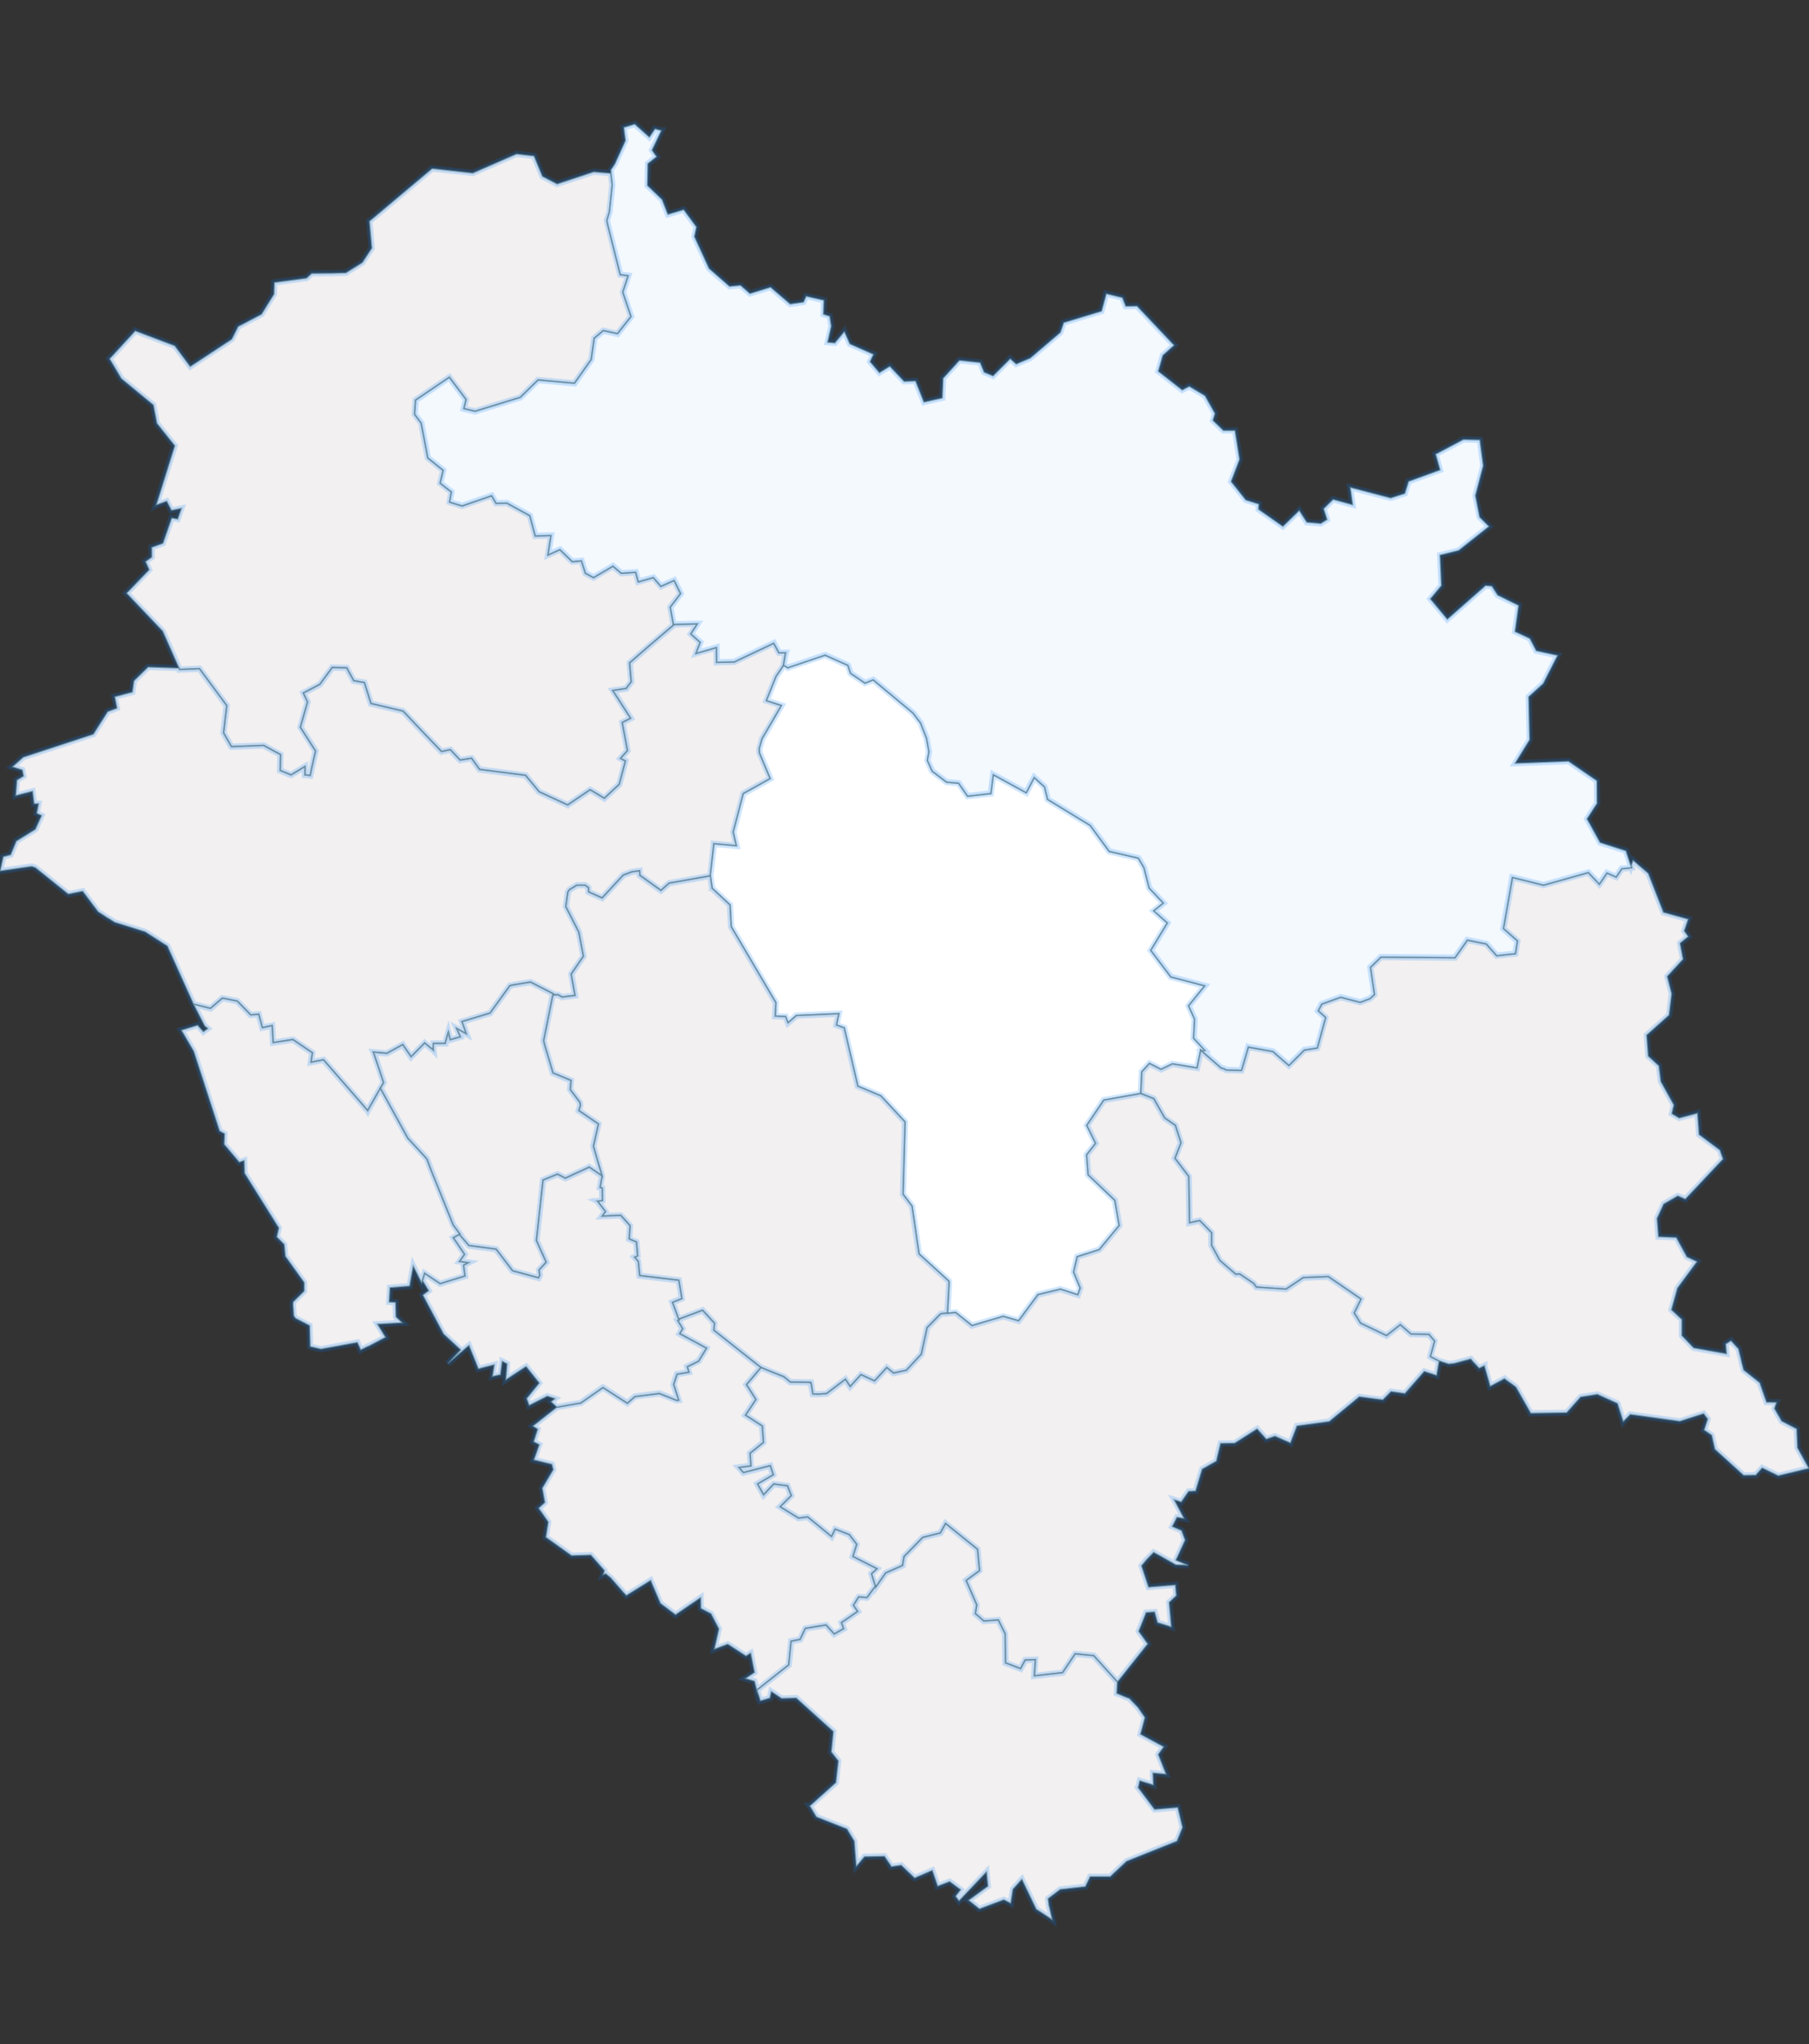 <svg id="HP_State" width="100%" viewBox="0 0 432 488" preserveAspectRatio="xMidYMid meet" pointer-events="auto" class="">
    <rect x="0" y="0" width="432" height="488" fill="#333333" stroke="none"/>
    <g class="regions">
        <path d="M145.895,41.245L146.229,44.139L145.561,50.562L144.94,52.62L145.178,53.747L148.14,65.552L150.051,65.797L148.761,69.762L150.72,75.586L147.471,79.695L144.08,78.961L141.93,80.771L141.213,85.856L137.2,91.526L128.506,90.744L124.254,94.897L113.458,98.219L110.735,97.584L111.26,95.386L107.295,90.109L99.27,95.532L99.031,98.903L100.607,101.003L102.184,109.301L102.232,109.35L105.862,112.278L105.146,115.351L107.821,117.449L107.391,119.838L107.486,119.887L110.353,120.765L117.423,118.327L118.474,120.131L121.054,120.082L126.547,123.105L127.837,127.931L131.611,127.833L130.895,132.462L133.713,131.196L136.675,134.07L138.872,133.875L139.828,136.846L141.739,137.869L146.373,135.141L148.379,136.846L151.819,136.603L152.44,138.891L156.023,137.869L157.838,139.963L160.991,138.551L162.567,141.715L160.083,144.977L160.848,149.065L160.848,149.065L160.895,149.211L155.019,154.222L150.385,158.258L150.385,158.355L150.768,162.779L149.717,164.14L149.573,164.383L146.373,164.869L150.624,171.477L148.618,172.498L149.86,179.199L148.236,181.044L149.382,181.675L147.901,187.256L147.901,187.256L144.318,190.603L140.927,188.566L135.624,192.156L135.576,192.204L128.745,189.051L125.496,185.121L114.509,183.713L112.598,181.044L109.875,181.481L107.534,179.005L105.432,179.442L105.432,179.442L101.419,175.266L96.786,170.36L96.212,169.777L88.569,167.979L86.992,162.974L84.46,162.536L82.788,159.474L79.349,159.376L76.387,163.411L72.47,165.453L73.473,167.591L71.753,173.615L75.384,179.296L74.476,183.325L74.19,184.781L74.094,185.169L73.664,185.121L73.425,185.072L72.804,185.024L72.804,183.034L69.508,185.024L66.88,183.956L66.976,180.17L62.963,177.985L55.272,178.277L55.224,178.228L53.361,174.975L54.125,168.465L47.628,159.668L42.851,159.863L42.756,159.571L42.708,159.474L38.838,150.719L31.529,143.03L30.574,142.008L30.526,141.959L30.192,141.618L30.908,140.888L35.59,136.018L34.73,134.07L36.211,132.998L36.211,130.66L38.886,129.685L40.988,123.641L42.421,123.885L43.281,121.399L40.94,121.886L39.794,119.692L37.358,120.57L37.262,120.619L41.705,106.422L37.453,101.1L36.593,96.705L28.95,90.402L26.131,85.66L26.131,85.612L26.227,85.563L32.294,78.961L41.753,82.531L45.431,87.469L55.32,80.966L56.848,77.934L62.438,74.999L65.4,70.203L65.495,67.413L73.186,66.385L74.428,65.259L79.301,65.21L82.597,65.112L86.515,62.663L88.76,59.235L88.187,52.816L103.187,40.215L112.885,41.294L123.347,36.731L127.551,37.222L129.557,42.079L133.044,43.893L141.787,41L145.799,41.343L145.847,41.245Z" stroke-width="0.4"  id="Chamba" stroke-opacity="0.5" fill="#f2f0f0" stroke="rgb(86,111,105)" pointer-events="all" style="cursor: pointer;"><title>Chamba</title></path>
        <path d="M160.848,149.065L166.485,148.919L166.58,148.919L165.004,151.352L167.249,153.346L166.246,155.972L171.118,154.562L171.166,158.112L175.322,158.015L184.781,153.541L186.023,155.827L187.647,155.827L187.6,155.972L187.122,158.841L187.17,158.841L185.354,161.515L183.061,167.251L186.644,168.417L184.351,172.4L182.01,176.383L181.342,178.762L181.389,179.733L183.969,185.897L177.52,189.488L175.131,198.654L175.896,201.95L170.497,201.465L170.497,201.611L169.638,209.121L159.797,210.865L157.838,212.609L152.774,208.976L152.726,207.91L150.959,208.152L148.857,208.927L143.793,214.401L140.545,212.948L140.497,211.931L139.732,211.349L137.774,211.349L136.006,212.415L135.624,212.996L135.146,216.434L138.251,222.533L139.35,228.291L136.436,232.548L137.344,237.673L134.239,238.06L133.283,237.528L132.089,237.528L132.137,237.286L126.691,234.482L122.582,235.159L121.77,235.352L117.041,241.878L110.353,243.908L111.404,246.855L109.111,245.599L109.971,247.531L107.486,248.256L107.057,246.517L106.34,249.029L106.34,249.125L103.521,249.125L103.474,250.284L103.521,250.767L103.474,250.719L101.419,249.029L98.171,252.313L96.165,249.415L92.391,251.492L89.19,251.202L89.238,251.299L90.05,253.713L91.626,258.444L91.149,259.313L90.862,259.796L89.954,261.388L87.948,264.911L87.804,265.2L87.709,265.056L77.247,253.037L77.247,253.037L74.237,253.617L74.572,251.347L69.938,248.207L65.208,248.932L64.97,244.874L62.629,245.357L61.769,242.168L59.906,242.313L59.858,242.313L56.657,239.026L53.552,238.398L53.074,238.35L50.543,240.525L50.256,240.766L46.195,239.751L39.937,225.872L34.635,222.485L27.373,220.21L26.083,219.387L25.797,219.242L23.408,217.693L19.73,212.802L16.29,213.48L8.456,207.183L7.643,206.893L7.07,206.941L0.764,207.862L0,207.959L0.382,206.166L0.764,204.518L1.481,204.325L2.532,204.034L3.87,200.787L8.408,197.975L9.889,194.726L8.742,194.193L9.172,191.913L8.121,191.913L7.739,188.954L3.726,189.973L4.013,186.237L5.589,185.266L5.303,183.859L2.914,183.082L2.914,183.082L5.542,180.753L22.262,175.266L25.701,169.874L27.899,169.048L27.373,166.327L31.577,165.21L31.959,162.536L35.303,159.279L35.351,159.23L42.708,159.474L42.756,159.571L42.851,159.863L47.628,159.668L54.125,168.465L53.361,174.975L55.224,178.228L55.272,178.277L62.963,177.985L66.976,180.17L66.88,183.956L69.508,185.024L72.804,183.034L72.804,185.024L73.425,185.072L73.664,185.121L74.094,185.169L74.19,184.781L74.476,183.325L75.384,179.296L71.753,173.615L73.473,167.591L72.47,165.453L76.387,163.411L79.349,159.376L82.788,159.474L84.46,162.536L86.992,162.974L88.569,167.979L96.212,169.777L96.786,170.36L101.419,175.266L105.432,179.442L105.432,179.442L107.534,179.005L109.875,181.481L112.598,181.044L114.509,183.713L125.496,185.121L128.745,189.051L135.576,192.204L135.624,192.156L140.927,188.566L144.318,190.603L147.901,187.256L147.901,187.256L149.382,181.675L148.236,181.044L149.86,179.199L148.618,172.498L150.624,171.477L146.373,164.869L149.573,164.383L149.717,164.14L150.768,162.779L150.385,158.355L150.385,158.258L155.019,154.222L160.895,149.211Z" stroke-width="0.4"  id="Kangra" stroke-opacity="0.5" fill="#f2f0f0" stroke="rgb(86,111,105)" pointer-events="all" style="cursor: pointer;"><title>Kangra</title></path>
        <path d="M187.17,158.841L188.173,159.425L188.794,159.182L197.011,156.41L197.058,156.41L202.504,158.841L203.126,160.738L206.565,163.071L208.524,162.293L218.03,170.214L219.846,172.595L221.279,176.286L221.852,179.49L221.47,181.529L222.616,184.102L226.056,186.722L228.922,186.965L231.072,190.07L236.614,189.439L237.187,184.927L245.069,189.245L246.98,185.606L249.464,187.887L250.181,190.846L260.356,197.054L264.894,203.258L271.821,204.858L271.965,205.051L273.207,207.183L274.449,212.028L277.841,215.611L275.547,217.451L278.796,220.355L274.831,226.888L279.608,233.225L287.729,235.352L283.86,240.138L285.293,243.328L285.054,247.869L287.777,250.816L287.06,250.961L286.726,250.671L286.678,251.057L285.914,254.727L285.866,254.969L279.99,254.003L277.267,255.306L274.497,253.906L272.681,255.886L272.442,261.051L271.774,261.195L263.605,262.643L259.544,268.674L261.646,272.966L259.496,275.714L259.878,280.486L266.232,286.557L267.283,292.577L262.506,298.354L257.251,300.038L256.391,303.695L257.967,307.495L257.394,309.131L253.238,307.784L247.888,309.083L243.254,315.333L239.575,314.276L232.123,316.487L228.206,313.362L226.247,313.554L226.247,313.506L226.629,306.437L226.581,305.86L219.463,299.364L217.791,287.954L215.642,285.112L216.119,267.854L210.339,261.63L204.845,259.313L201.597,245.405L199.734,244.729L200.307,242.023L190.179,242.458L188.173,244.198L187.6,242.7L185.116,242.603L185.259,239.365L174.606,221.227L174.319,216.047L170.067,212.076L170.067,212.028L170.02,212.028L170.02,211.882L169.638,209.121L170.497,201.611L170.497,201.465L175.896,201.95L175.131,198.654L177.52,189.488L183.969,185.897L181.389,179.733L181.342,178.762L182.01,176.383L184.351,172.4L186.644,168.417L183.061,167.251L185.354,161.515Z" stroke-width="0.4"  id="Kullu" stroke-opacity="0.5" fill="#ffffff00" stroke="rgb(86,111,105)" pointer-events="all" style="cursor: pointer;"><title>Kullu</title></path>
        <path d="M132.089,237.528L133.283,237.528L134.239,238.06L137.344,237.673L136.436,232.548L139.35,228.291L138.251,222.533L135.146,216.434L135.624,212.996L136.006,212.415L137.774,211.349L139.732,211.349L140.497,211.931L140.545,212.948L143.793,214.401L148.857,208.927L150.959,208.152L152.726,207.91L152.774,208.976L157.838,212.609L159.797,210.865L169.638,209.121L170.02,211.882L170.02,212.028L170.067,212.028L170.067,212.076L174.319,216.047L174.606,221.227L185.259,239.365L185.116,242.603L187.6,242.7L188.173,244.198L190.179,242.458L200.307,242.023L199.734,244.729L201.597,245.405L204.845,259.313L210.339,261.63L216.119,267.854L215.642,285.112L217.791,287.954L219.463,299.364L226.581,305.86L226.629,306.437L226.247,313.506L224.718,313.651L224.097,314.228L222.425,315.958L221.422,316.968L220.037,323.311L216.454,327.154L213.396,327.826L211.772,326.529L208.858,329.699L205.61,328.21L203.03,331.044L201.883,329.315L197.393,332.724L195.53,332.868L194.097,332.82L193.667,330.179L193.476,330.179L193.476,330.035L188.746,329.987L187.17,328.691L184.495,327.634L181.676,326.481L170.45,317.592L170.593,315.91L167.774,312.833L162.137,314.949L162.042,314.949L160.561,310.91L162.806,309.996L162.09,305.668L152.774,304.561L152.774,304.513L152.726,304.465L152.392,301.145L151.532,300.134L152.249,299.797L151.962,296.525L150.242,295.803L150.433,292.625L148.666,290.651L148.188,290.169L143.745,290.362L144.557,289.254L142.694,286.798L142.79,286.798L142.694,286.749L143.841,286.605L143.793,283.666L143.267,283.522L143.745,280.871L143.745,280.727L143.745,280.727L141.691,273.689L141.691,273.593L142.169,271.519L142.885,268.336L142.503,268.095L138.92,265.635L138.204,265.152L138.586,263.849L138.443,263.174L136.15,260.134L136.341,257.962L132.041,256.176L130.082,249.608L129.796,248.449L131.993,237.528Z" stroke-width="0.4"  id="Mandi" stroke-opacity="0.5" fill="#f2f0f0" stroke="rgb(86,111,105)" pointer-events="all" style="cursor: pointer;"><title>Mandi</title></path>
        <path d="M287.06,250.961L291.599,254.92L292.506,255.21L292.745,255.403L293.414,255.451L295.612,255.5L296.424,255.548L296.567,255.162L298.096,249.946L298.239,249.995L303.972,251.009L307.793,254.341L308.032,254.099L311.472,250.671L314.529,250.188L314.625,249.946L316.392,243.473L316.536,242.99L316.536,242.941L314.768,241.346L315.628,239.703L320.166,238.06L324.8,239.268L325.373,239.075L326.472,238.64L327.141,238.398L328.096,237.528L328.192,237.431L328.192,237.383L327.237,230.952L329.768,228.485L347.444,228.63L350.406,224.421L354.944,225.34L357.428,228.146L361.871,227.662L362.349,224.663L359.005,221.711L361.154,209.46L368.607,211.301L379.308,208.298L381.935,211.059L383.751,208.395L385.948,209.363L387.286,207.377L387.381,207.377L389.34,207.183L389.626,207.135L389.483,206.699L389.961,205.342L393.639,208.491L397.27,217.79L403.194,219.436L402.238,222.243L403.194,223.598L401.235,225.195L401.952,229.017L398.178,233.128L399.229,237.238L398.608,242.361L393.257,247.145L393.639,252.12L396.171,254.437L396.649,258.203L399.754,263.801L399.276,265.876L400.996,266.889L405.391,265.731L405.773,270.844L410.742,274.557L411.506,276.726L402.477,286.316L400.662,285.545L397.318,287.472L395.741,290.891L396.076,295.225L400.327,295.417L402.859,300.038L405.296,301.193L400.614,307.543L399.181,312.689L401.665,314.997L401.665,318.842L404.483,321.773L412.27,323.167L412.079,320.86L413.369,320.043L415.184,322.014L415.853,324.8L415.853,324.8L415.949,325.281L416.426,327.058L416.474,327.106L420.248,330.083L421.729,334.309L421.872,334.741L424.261,334.789L423.783,336.277L425.503,339.252L429.086,341.124L429.277,345.634L432,350.573L424.643,352.347L420.821,350.477L419.293,352.204L416.379,352.251L409.5,346.017L408.735,342.659L406.92,341.412L407.78,338.772L406.824,337.525L401.139,339.348L389.34,337.717L387.62,339.444L386.235,335.077L381.457,332.916L377.492,333.54L374.148,337.285L365.549,337.429L362.11,331.38L362.014,331.188L361.059,330.468L359.435,329.315L359.291,329.171L355.852,330.996L354.466,326.145L354.466,326.097L353.224,326.674L351.696,325.04L351.218,324.464L347.301,325.521L345.963,325.665L343.718,324.944L343.718,324.992L342.858,324.56L341.568,323.887L341.568,323.791L342.571,320.188L341.234,318.602L336.934,318.506L334.402,316.295L331.106,318.89L324.896,315.91L323.367,313.458L324.991,310.141L317.204,304.802L311.233,305.042L307.125,307.784L300.675,307.351L300.007,307.303L299.386,306.437L296.042,304.176L295.086,304.224L291.408,301.049L291.36,301.001L291.264,300.904L289.306,297.295L289.306,294.31L287.682,292.625L286.487,291.421L284.051,291.951L283.86,280.871L280.564,276.533L281.997,272.821L280.659,268.674L278.127,266.937L275.5,262.305L272.442,261.099L272.442,261.051L272.681,255.886L274.497,253.906L277.267,255.306L279.99,254.003L285.866,254.969L285.914,254.727L286.678,251.057L286.726,250.671Z" stroke-width="0.4"  id="Kinnaur" stroke-opacity="0.5" fill="#f2f0f0" stroke="rgb(86,111,105)" pointer-events="all" style="cursor: pointer;"><title>Kinnaur</title></path>
        <path d="M46.195,239.751L50.256,240.766L50.543,240.525L53.074,238.35L53.552,238.398L56.657,239.026L59.858,242.313L59.906,242.313L61.769,242.168L62.629,245.357L64.97,244.874L65.208,248.932L69.938,248.207L74.572,251.347L74.237,253.617L77.247,253.037L77.247,253.037L87.709,265.056L87.804,265.2L87.948,264.911L89.954,261.388L90.862,259.796L91.578,261.099L97.407,271.712L101.802,276.485L101.993,276.726L102.9,279.185L108.251,292.432L109.875,294.647L109.684,294.743L108.299,295.514L110.974,299.461L109.779,301.145L111.929,301.434L110.735,302.059L111.069,304.657L105.098,306.485L101.419,304.032L101.324,304.369L100.894,305.764L100.703,306.389L98.696,302.348L97.837,307.062L93.155,307.447L92.964,310.814L94.493,310.91L94.588,314.372L96.117,315.814L90.193,316.15L92.104,319.275L87.996,321.437L87.9,321.437L87.9,321.437L86.132,322.302L85.32,320.524L76.626,322.11L74.142,321.533L74.046,321.437L73.903,316.487L70.559,314.756L70.129,314.131L69.938,311.391L69.986,310.814L72.613,308.217L72.613,306.197L68.123,299.942L67.836,297.102L66.068,295.321L66.546,293.155L58.377,280.1L58.282,277.112L57.135,277.498L53.504,273.207L53.6,270.699L52.406,270.024L46.243,251.009L43.281,245.937L47.198,244.729L48.584,246.275L49.014,245.937L49.253,245.792L49.587,245.55L48.871,244.971Z" stroke-width="0.4"  id="Una" stroke-opacity="0.5" fill="#f2f0f0" stroke="rgb(86,111,105)" pointer-events="all" style="cursor: pointer;"><title>Una</title></path>
        <path d="M226.247,313.506L226.247,313.554L228.206,313.362L232.123,316.487L239.575,314.276L243.254,315.333L247.888,309.083L253.238,307.784L257.394,309.131L257.967,307.495L256.391,303.695L257.251,300.038L262.506,298.354L267.283,292.577L266.232,286.557L259.878,280.486L259.496,275.714L261.646,272.966L259.544,268.674L263.605,262.643L271.774,261.195L272.442,261.051L272.442,261.099L275.5,262.305L278.127,266.937L280.659,268.674L281.997,272.821L280.564,276.533L283.86,280.871L284.051,291.951L286.487,291.421L287.682,292.625L289.306,294.31L289.306,297.295L291.264,300.904L291.36,301.001L291.408,301.049L295.086,304.224L296.042,304.176L299.386,306.437L300.007,307.303L300.675,307.351L307.125,307.784L311.233,305.042L317.204,304.802L324.991,310.141L323.367,313.458L324.896,315.91L331.106,318.89L334.402,316.295L336.934,318.506L341.234,318.602L342.571,320.188L341.568,323.791L341.568,323.887L342.858,324.56L343.718,324.992L343.67,325.04L343.097,328.403L340.135,327.442L335.501,332.724L332.205,332.244L330.246,334.213L329.004,334.069L324.609,333.492L317.443,339.396L309.752,340.452L308.176,344.53L304.449,342.899L302.395,343.619L300.198,341.172L294.847,344.578L291.503,344.626L290.5,348.847L287.108,350.765L285.532,355.991L283.86,356.087L282.092,358.627L280.468,358.1L282.761,362.46L282.809,362.556L281.089,362.268L279.99,364.424L282.188,365.382L283.048,367.681L280.85,372.47L283.812,373.714L281.185,373.619L280.802,373.619L277.267,371.608L275.5,370.65L273.875,372.326L272.633,373.81L274.305,378.884L280.707,378.357L280.946,380.941L279.226,382.568L279.751,388.451L276.407,387.399L275.691,384.864L273.732,385.008L271.965,389.455L274.114,392.468L266.853,401.596L266.853,401.596L261.168,395.288L256.773,394.858L253.764,399.35L246.98,400.115L247.219,396.244L244.83,396.34L243.732,398.395L240.101,397.009L240.005,390.029L238.381,386.777L234.942,387.016L232.887,385.247L233.222,383.142L230.69,377.304L233.891,374.959L233.413,369.884L225.817,363.754L224.575,366.005L220.371,367.059L215.928,371.608L215.546,373.762L211.533,375.533L209.097,378.979L209.049,378.788L208.094,375.725L209.384,374.528L203.651,371.608L204.559,368.687L202.791,366.388L199.447,365.095L198.587,366.867L192.855,362.173L190.705,362.46L186.262,359.729L188.937,357.045L188.03,354.744L184.781,354.313L182.345,356.901L180.864,354.265L184.638,352.06L183.921,349.95L177.52,351.58L176.851,350.813L176.803,350.765L176.421,350.334L179.287,349.95L179.096,346.929L182.297,344.338L182.01,340.452L177.998,337.861L180.482,334.117L178.236,330.564L181.676,326.481L181.676,326.481L184.495,327.634L187.17,328.691L188.746,329.987L193.476,330.035L193.476,330.179L193.667,330.179L194.097,332.82L195.53,332.868L197.393,332.724L201.883,329.315L203.03,331.044L205.61,328.21L208.858,329.699L211.772,326.529L213.396,327.826L216.454,327.154L220.037,323.311L221.422,316.968L222.425,315.958L224.097,314.228L224.718,313.651Z" stroke-width="0.4"  id="Shimla" stroke-opacity="0.5" fill="#f2f0f0" stroke="rgb(86,111,105)" pointer-events="all" style="cursor: pointer;"><title>Shimla</title></path>
        <path d="M162.137,314.949L167.774,312.833L170.593,315.91L170.45,317.592L181.676,326.481L181.676,326.481L178.236,330.564L180.482,334.117L177.998,337.861L182.01,340.452L182.297,344.338L179.096,346.929L179.287,349.95L176.421,350.334L176.803,350.765L176.851,350.813L177.52,351.58L183.921,349.95L184.638,352.06L180.864,354.265L182.345,356.901L184.781,354.313L188.03,354.744L188.937,357.045L186.262,359.729L190.705,362.46L192.855,362.173L198.587,366.867L199.447,365.095L202.791,366.388L204.559,368.687L203.651,371.608L209.384,374.528L208.094,375.725L209.049,378.788L208.858,378.979L207.138,381.324L207.043,381.42L205.084,381.276L205.036,381.324L203.842,383.238L204.845,384.721L200.976,387.399L201.501,388.834L199.208,390.125L197.25,387.973L192.329,388.786L191.087,391.416L188.937,391.846L188.364,397.487L181.246,403.125L180.768,403.507L180.864,403.889L180.816,404.032L180.147,401.405L177.95,400.736L180.147,399.255L179.24,394.714L178.141,395.384L173.794,392.563L170.545,393.758L171.644,388.882L169.781,385.295L167.344,384.003L167.297,381.467L161.325,385.534L158.125,383.142L157.695,382.807L155.354,377.352L149.573,380.941L149.526,380.893L148.761,380.08L145.799,376.682L144.605,375.725L143.984,376.012L144.318,374.959L141.118,371.321L141.07,371.273L136.484,371.416L130.321,367.011L130.895,363.37L128.602,360.064L130.082,358.675L129.461,355.272L132.089,350.861L131.755,349.614L127.455,348.559L128.745,344.914L127.407,344.194L128.363,341.22L127.216,340.452L132.949,335.941L132.949,335.941L138.681,334.933L143.984,331.236L149.812,334.981L151.628,333.396L157.408,332.676L157.503,332.676L161.612,334.309L162.042,334.261L160.848,330.516L161.66,328.066L164.478,327.586L164.096,326.289L166.819,324.944L168.682,321.869L162.281,318.409L162.424,318.169L162.997,317.208L161.803,315.237L162.185,315.093Z" stroke-width="0.4" id="Solan" stroke-opacity="0.5" fill="#f2f0f0" stroke="rgb(86,111,105)" pointer-events="all" style="cursor: pointer;"><title>Solan</title></path>
        <path d="M209.049,378.788L209.097,378.979L211.533,375.533L215.546,373.762L215.928,371.608L220.371,367.059L224.575,366.005L225.817,363.754L233.413,369.884L233.891,374.959L230.69,377.304L233.222,383.142L232.887,385.247L234.942,387.016L238.381,386.777L240.005,390.029L240.101,397.009L243.732,398.395L244.83,396.34L247.219,396.244L246.98,400.115L253.764,399.35L256.773,394.858L261.168,395.288L266.853,401.596L266.71,404.271L267.235,404.462L268.573,405.036L269.719,405.465L271.821,407.662L273.254,409.764L273.446,410.05L272.395,414.013L277.936,417.02L276.646,418.881L278.509,423.604L275.356,423.318L275.452,426.18L272.203,425.178L271.869,426.705L271.821,426.752L275.739,431.95L281.28,431.473L282.427,436.288L282.044,437.241L281.089,439.576L269.051,444.388L265.133,448.055L260.356,448.055L259.21,450.436L253.238,451.103L253.095,451.198L252.33,451.769L250.324,453.293L250.324,453.388L250.467,454.435L250.515,455.006L250.563,455.006L251.279,458.147L251.327,458.385L249.846,457.386L247.792,456.053L247.458,455.863L244.018,448.722L241.916,451.055L241.391,454.435L239.719,453.578L233.891,455.768L231.263,453.673L235.897,450.293L235.563,446.96L229.018,453.864L228.158,452.721L229.352,451.15L226.773,449.246L223.906,450.341L222.616,446.579L218.412,448.389L215.212,445.34L212.871,445.674L212.823,445.674L212.775,445.531L211.199,443.197L206.47,443.292L204.606,445.483L204.463,445.626L204.176,442.197L203.985,439.576L202.218,436.669L195.578,434.048L194.909,433.762L193.523,431.426L193.332,431.139L193.38,431.139L199.59,425.56L200.164,420.408L198.492,418.261L198.969,413.392L193.046,408.044L190.132,405.418L186.644,405.513L184.208,403.889L183.873,405.418L181.58,406.086L181.294,405.227L180.864,403.889L180.768,403.507L181.246,403.125L188.364,397.487L188.937,391.846L191.087,391.416L192.329,388.786L197.25,387.973L199.208,390.125L201.501,388.834L200.976,387.399L204.845,384.721L203.842,383.238L205.036,381.324L205.084,381.276L207.043,381.42L207.138,381.324L208.858,378.979Z" stroke-width="0.4"  id="Sirmaur" stroke-opacity="0.5" fill="#f2f0f0" stroke="rgb(86,111,105)" pointer-events="all" style="cursor: pointer;"><title>Sirmaur</title></path>
        <path d="M90.862,259.796L91.149,259.313L91.626,258.444L90.05,253.713L89.238,251.299L89.19,251.202L92.391,251.492L96.165,249.415L98.171,252.313L101.419,249.029L103.474,250.719L103.521,250.767L103.474,250.284L103.521,249.125L106.34,249.125L106.34,249.029L107.057,246.517L107.486,248.256L109.971,247.531L109.111,245.599L111.404,246.855L110.353,243.908L117.041,241.878L121.77,235.352L122.582,235.159L126.691,234.482L132.137,237.286L132.089,237.528L131.993,237.528L129.796,248.449L130.082,249.608L132.041,256.176L136.341,257.962L136.15,260.134L138.443,263.174L138.586,263.849L138.204,265.152L138.92,265.635L142.503,268.095L142.885,268.336L142.169,271.519L141.691,273.593L141.691,273.689L143.745,280.727L142.264,279.715L140.688,278.654L140.64,278.703L135.003,281.305L133.14,280.341L129.7,281.739L128.124,296.139L130.465,301.337L128.745,303.214L128.936,304.417L128.602,305.09L122.391,303.406L118.474,298.257L117.519,298.113L116.42,297.969L111.977,297.391L109.684,294.743L109.875,294.647L108.251,292.432L102.9,279.185L101.993,276.726L101.802,276.485L97.407,271.712L91.578,261.099Z" stroke-width="0.4"  id="Hamirpur" stroke-opacity="0.5" fill="#f2f0f0" stroke="rgb(86,111,105)" pointer-events="all" style="cursor: pointer;"><title>Hamirpur</title></path>
        <path d="M143.745,280.727L143.745,280.727L143.745,280.871L143.267,283.522L143.793,283.666L143.841,286.605L142.694,286.749L142.79,286.798L142.694,286.798L144.557,289.254L143.745,290.362L148.188,290.169L148.666,290.651L150.433,292.625L150.242,295.803L151.962,296.525L152.249,299.797L151.532,300.134L152.392,301.145L152.726,304.465L152.774,304.513L152.774,304.561L162.09,305.668L162.806,309.996L160.561,310.91L162.042,314.949L162.137,314.949L162.185,315.093L161.803,315.237L162.997,317.208L162.424,318.169L162.281,318.409L168.682,321.869L166.819,324.944L164.096,326.289L164.478,327.586L161.66,328.066L160.848,330.516L162.042,334.261L161.612,334.309L157.503,332.676L157.408,332.676L151.628,333.396L149.812,334.981L143.984,331.236L138.681,334.933L132.949,335.941L131.563,334.645L132.471,333.925L130.704,333.348L126.356,335.557L125.735,333.877L128.745,330.179L125.64,326.289L125.449,326.385L120.767,329.459L121.054,325.617L119.955,325.04L119.525,328.21L117.566,328.643L117.996,325.857L114.222,326.818L111.977,321.245L106.913,325.569L109.971,322.254L105.91,318.506L100.942,309.179L102.327,308.121L100.894,305.764L101.324,304.369L101.419,304.032L105.098,306.485L111.069,304.657L110.735,302.059L111.929,301.434L109.779,301.145L110.974,299.461L108.299,295.514L109.684,294.743L111.977,297.391L116.42,297.969L117.519,298.113L118.474,298.257L122.391,303.406L128.602,305.09L128.936,304.417L128.745,303.214L130.465,301.337L128.124,296.139L129.7,281.739L133.14,280.341L135.003,281.305L140.64,278.703L140.688,278.654L142.264,279.715Z" stroke-width="0.4"  id="Bilaspur" stroke-opacity="0.5" fill="#f2f0f0" stroke="rgb(86,111,105)" pointer-events="all" style="cursor: pointer;"><title>Bilaspur</title></path>
        <path d="M389.483,206.699L389.626,207.135L389.34,207.183L387.381,207.377L387.286,207.377L385.948,209.363L383.751,208.395L381.935,211.059L379.308,208.298L368.607,211.301L361.154,209.46L359.005,221.711L362.349,224.663L361.871,227.662L357.428,228.146L354.944,225.34L350.406,224.421L347.444,228.63L329.768,228.485L327.237,230.952L328.192,237.383L328.192,237.431L328.096,237.528L327.141,238.398L326.472,238.64L325.373,239.075L324.8,239.268L320.166,238.06L315.628,239.703L314.768,241.346L316.536,242.941L316.536,242.99L316.392,243.473L314.625,249.946L314.529,250.188L311.472,250.671L308.032,254.099L307.793,254.341L303.972,251.009L298.239,249.995L298.096,249.946L296.567,255.162L296.424,255.548L295.612,255.5L293.414,255.451L292.745,255.403L292.506,255.21L291.599,254.92L287.06,250.961L287.777,250.816L285.054,247.869L285.293,243.328L283.86,240.138L287.729,235.352L279.608,233.225L274.831,226.888L278.796,220.355L275.547,217.451L277.841,215.611L274.449,212.028L273.207,207.183L271.965,205.051L271.821,204.858L264.894,203.258L260.356,197.054L250.181,190.846L249.464,187.887L246.98,185.606L245.069,189.245L237.187,184.927L236.614,189.439L231.072,190.07L228.922,186.965L226.056,186.722L222.616,184.102L221.47,181.529L221.852,179.49L221.279,176.286L219.846,172.595L218.03,170.214L208.524,162.293L206.565,163.071L203.126,160.738L202.504,158.841L197.058,156.41L197.011,156.41L188.794,159.182L188.173,159.425L187.17,158.841L187.122,158.841L187.6,155.972L187.647,155.827L186.023,155.827L184.781,153.541L175.322,158.015L171.166,158.112L171.118,154.562L166.246,155.972L167.249,153.346L165.004,151.352L166.58,148.919L166.485,148.919L160.848,149.065L160.848,149.065L160.083,144.977L162.567,141.715L160.991,138.551L157.838,139.963L156.023,137.869L152.44,138.891L151.819,136.603L148.379,136.846L146.373,135.141L141.739,137.869L139.828,136.846L138.872,133.875L136.675,134.07L133.713,131.196L130.895,132.462L131.611,127.833L127.837,127.931L126.547,123.105L121.054,120.082L118.474,120.131L117.423,118.327L110.353,120.765L107.486,119.887L107.391,119.838L107.821,117.449L105.146,115.351L105.862,112.278L102.232,109.35L102.184,109.301L100.607,101.003L99.031,98.903L99.27,95.532L107.295,90.109L111.26,95.386L110.735,97.584L113.458,98.219L124.254,94.897L128.506,90.744L137.2,91.526L141.213,85.856L141.93,80.771L144.08,78.961L147.471,79.695L150.72,75.586L148.761,69.762L150.051,65.797L148.14,65.552L145.178,53.747L144.94,52.62L145.561,50.562L146.229,44.139L145.895,41.245L145.895,41.098L145.847,40.558L146.803,39.136L149.335,33.542L149.096,31.775L148.952,30.4L148.952,30.4L151.58,29.615L151.819,29.811L155.067,32.707L156.405,30.744L157.933,31.136L157.981,31.136L155.736,35.848L156.835,37.418L154.733,39.087L154.637,44.286L158.125,47.62L159.51,51.15L163.284,50.022L166.341,54.188L165.864,56.491L169.351,64.083L174.224,68.343L176.851,68.098L179.096,70.056L184.017,68.539L188.698,72.552L191.851,72.112L192.52,70.692L196.772,71.671L196.676,74.999L198.157,75.488L198.539,77.885L197.68,81.7L199.352,81.847L201.645,79.108L202.982,82.091L208.619,84.585L207.807,86.345L210.005,88.936L212.489,87.42L212.728,87.665L215.928,91.037L218.651,90.939L220.132,94.653L220.658,95.972L220.658,95.972L221.756,95.728L225.005,94.995L225.005,94.946L225.196,90.304L229.113,86.003L234.082,86.54L235.037,88.838L237.139,89.718L241.247,85.612L242.681,86.883L246.025,85.465L253.19,79.352L254.002,77.004L263.031,74.265L264.178,70.105L268.047,71.035L268.859,73.09L271.535,73.041L280.42,82.433L277.697,84.878L276.646,88.642L282.331,93.089L284.003,92.21L287.777,94.457L290.166,98.707L289.688,100.368L292.172,102.76L294.943,102.76L296.042,109.692L294.035,114.961L297.523,119.351L300.628,120.326L300.58,121.594L306.36,125.64L310.278,121.838L312.093,124.665L315.389,124.958L316.87,124.031L316.058,121.448L318.351,119.204L322.985,120.472L322.412,116.327L332.109,118.863L335.453,117.79L336.361,114.912L343.861,112.18L342.81,108.423L349.45,104.909L353.415,105.006L354.228,111.205L352.364,118.327L353.368,123.446L355.613,125.689L348.352,131.439L343.909,132.56L344.243,139.817L341.616,142.981L345.629,147.8L354.753,139.768L356.282,139.914L357.667,142.056L362.683,144.539L361.823,150.768L365.358,152.422L366.887,155.34L371.999,156.459L368.559,163.217L365.072,166.376L365.311,176.626L361.871,182.209L374.578,181.723L381.362,186.383L381.41,191.816L379.021,195.502L382.126,201.126L388.289,203.113Z" stroke-width="0.4"  id="" stroke-opacity="0.5" fill="rgb(244, 249, 254)" stroke="rgb(86,111,105)" pointer-events="all" style="cursor: pointer;"><title>Lahaul And Spiti</title></path></g><g class="state-borders" fill="none" stroke-width="1.5"></g><g class="district-borders" fill="none" stroke-width="1.5">
        <path d="M160.848,149.065L160.895,149.211L155.019,154.222L150.385,158.258L150.385,158.355L150.768,162.779L149.717,164.14L149.573,164.383L146.373,164.869L150.624,171.477L148.618,172.498L149.86,179.199L148.236,181.044L149.382,181.675L147.901,187.256L147.901,187.256L144.318,190.603L140.927,188.566L135.624,192.156L135.576,192.204L128.745,189.051L125.496,185.121L114.509,183.713L112.598,181.044L109.875,181.481L107.534,179.005L105.432,179.442L105.432,179.442L101.419,175.266L96.786,170.36L96.212,169.777L88.569,167.979L86.992,162.974L84.46,162.536L82.788,159.474L79.349,159.376L76.387,163.411L72.47,165.453L73.473,167.591L71.753,173.615L75.384,179.296L74.476,183.325L74.19,184.781L74.094,185.169L73.664,185.121L73.425,185.072L72.804,185.024L72.804,183.034L69.508,185.024L66.88,183.956L66.976,180.17L62.963,177.985L55.272,178.277L55.224,178.228L53.361,174.975L54.125,168.465L47.628,159.668L42.851,159.863L42.756,159.571L42.708,159.474L38.838,150.719L31.529,143.03L30.574,142.008L30.526,141.959L30.192,141.618L30.908,140.888L35.59,136.018L34.73,134.07L36.211,132.998L36.211,130.66L38.886,129.685L40.988,123.641L42.421,123.885L43.281,121.399L40.94,121.886L39.794,119.692L37.358,120.57L37.262,120.619L41.705,106.422L37.453,101.1L36.593,96.705L28.95,90.402L26.131,85.66L26.131,85.612L26.227,85.563L32.294,78.961L41.753,82.531L45.431,87.469L55.32,80.966L56.848,77.934L62.438,74.999L65.4,70.203L65.495,67.413L73.186,66.385L74.428,65.259L79.301,65.21L82.597,65.112L86.515,62.663L88.76,59.235L88.187,52.816L103.187,40.215L112.885,41.294L123.347,36.731L127.551,37.222L129.557,42.079L133.044,43.893L141.787,41L145.799,41.343L145.847,41.245L145.895,41.245M187.17,158.841L185.354,161.515L183.061,167.251L186.644,168.417L184.351,172.4L182.01,176.383L181.342,178.762L181.389,179.733L183.969,185.897L177.52,189.488L175.131,198.654L175.896,201.95L170.497,201.465L170.497,201.611L169.638,209.121L159.797,210.865L157.838,212.609L152.774,208.976L152.726,207.91L150.959,208.152L148.857,208.927L143.793,214.401L140.545,212.948L140.497,211.931L139.732,211.349L137.774,211.349L136.006,212.415L135.624,212.996L135.146,216.434L138.251,222.533L139.35,228.291L136.436,232.548L137.344,237.673L134.239,238.06L133.283,237.528L132.089,237.528L132.137,237.286L126.691,234.482L122.582,235.159L121.77,235.352L117.041,241.878L110.353,243.908L111.404,246.855L109.111,245.599L109.971,247.531L107.486,248.256L107.057,246.517L106.34,249.029L106.34,249.125L103.521,249.125L103.474,250.284L103.521,250.767L103.474,250.719L101.419,249.029L98.171,252.313L96.165,249.415L92.391,251.492L89.19,251.202L89.238,251.299L90.05,253.713L91.626,258.444L91.149,259.313L90.862,259.796L89.954,261.388L87.948,264.911L87.804,265.2L87.709,265.056L77.247,253.037L77.247,253.037L74.237,253.617L74.572,251.347L69.938,248.207L65.208,248.932L64.97,244.874L62.629,245.357L61.769,242.168L59.906,242.313L59.858,242.313L56.657,239.026L53.552,238.398L53.074,238.35L50.543,240.525L50.256,240.766L46.195,239.751L39.937,225.872L34.635,222.485L27.373,220.21L26.083,219.387L25.797,219.242L23.408,217.693L19.73,212.802L16.29,213.48L8.456,207.183L7.643,206.893L7.07,206.941L0.764,207.862L0,207.959L0.382,206.166L0.764,204.518L1.481,204.325L2.532,204.034L3.87,200.787L8.408,197.975L9.889,194.726L8.742,194.193L9.172,191.913L8.121,191.913L7.739,188.954L3.726,189.973L4.013,186.237L5.589,185.266L5.303,183.859L2.914,183.082L2.914,183.082L5.542,180.753L22.262,175.266L25.701,169.874L27.899,169.048L27.373,166.327L31.577,165.21L31.959,162.536L35.303,159.279L35.351,159.23L42.708,159.474M287.06,250.961L286.726,250.671L286.678,251.057L285.914,254.727L285.866,254.969L279.99,254.003L277.267,255.306L274.497,253.906L272.681,255.886L272.442,261.051L271.774,261.195L263.605,262.643L259.544,268.674L261.646,272.966L259.496,275.714L259.878,280.486L266.232,286.557L267.283,292.577L262.506,298.354L257.251,300.038L256.391,303.695L257.967,307.495L257.394,309.131L253.238,307.784L247.888,309.083L243.254,315.333L239.575,314.276L232.123,316.487L228.206,313.362L226.247,313.554L226.247,313.506L226.629,306.437L226.581,305.86L219.463,299.364L217.791,287.954L215.642,285.112L216.119,267.854L210.339,261.63L204.845,259.313L201.597,245.405L199.734,244.729L200.307,242.023L190.179,242.458L188.173,244.198L187.6,242.7L185.116,242.603L185.259,239.365L174.606,221.227L174.319,216.047L170.067,212.076L170.067,212.028L170.02,212.028L170.02,211.882L169.638,209.121M226.247,313.506L224.718,313.651L224.097,314.228L222.425,315.958L221.422,316.968L220.037,323.311L216.454,327.154L213.396,327.826L211.772,326.529L208.858,329.699L205.61,328.21L203.03,331.044L201.883,329.315L197.393,332.724L195.53,332.868L194.097,332.82L193.667,330.179L193.476,330.179L193.476,330.035L188.746,329.987L187.17,328.691L184.495,327.634L181.676,326.481L170.45,317.592L170.593,315.91L167.774,312.833L162.137,314.949L162.042,314.949L160.561,310.91L162.806,309.996L162.09,305.668L152.774,304.561L152.774,304.513L152.726,304.465L152.392,301.145L151.532,300.134L152.249,299.797L151.962,296.525L150.242,295.803L150.433,292.625L148.666,290.651L148.188,290.169L143.745,290.362L144.557,289.254L142.694,286.798L142.79,286.798L142.694,286.749L143.841,286.605L143.793,283.666L143.267,283.522L143.745,280.871L143.745,280.727L143.745,280.727L141.691,273.689L141.691,273.593L142.169,271.519L142.885,268.336L142.503,268.095L138.92,265.635L138.204,265.152L138.586,263.849L138.443,263.174L136.15,260.134L136.341,257.962L132.041,256.176L130.082,249.608L129.796,248.449L131.993,237.528L132.089,237.528M389.483,206.699L389.626,207.135L389.34,207.183L387.381,207.377L387.286,207.377L385.948,209.363L383.751,208.395L381.935,211.059L379.308,208.298L368.607,211.301L361.154,209.46L359.005,221.711L362.349,224.663L361.871,227.662L357.428,228.146L354.944,225.34L350.406,224.421L347.444,228.63L329.768,228.485L327.237,230.952L328.192,237.383L328.192,237.431L328.096,237.528L327.141,238.398L326.472,238.64L325.373,239.075L324.8,239.268L320.166,238.06L315.628,239.703L314.768,241.346L316.536,242.941L316.536,242.99L316.392,243.473L314.625,249.946L314.529,250.188L311.472,250.671L308.032,254.099L307.793,254.341L303.972,251.009L298.239,249.995L298.096,249.946L296.567,255.162L296.424,255.548L295.612,255.5L293.414,255.451L292.745,255.403L292.506,255.21L291.599,254.92L287.06,250.961L287.777,250.816L285.054,247.869L285.293,243.328L283.86,240.138L287.729,235.352L279.608,233.225L274.831,226.888L278.796,220.355L275.547,217.451L277.841,215.611L274.449,212.028L273.207,207.183L271.965,205.051L271.821,204.858L264.894,203.258L260.356,197.054L250.181,190.846L249.464,187.887L246.98,185.606L245.069,189.245L237.187,184.927L236.614,189.439L231.072,190.07L228.922,186.965L226.056,186.722L222.616,184.102L221.47,181.529L221.852,179.49L221.279,176.286L219.846,172.595L218.03,170.214L208.524,162.293L206.565,163.071L203.126,160.738L202.504,158.841L197.058,156.41L197.011,156.41L188.794,159.182L188.173,159.425L187.17,158.841L187.122,158.841L187.6,155.972L187.647,155.827L186.023,155.827L184.781,153.541L175.322,158.015L171.166,158.112L171.118,154.562L166.246,155.972L167.249,153.346L165.004,151.352L166.58,148.919L166.485,148.919L160.848,149.065L160.848,149.065L160.083,144.977L162.567,141.715L160.991,138.551L157.838,139.963L156.023,137.869L152.44,138.891L151.819,136.603L148.379,136.846L146.373,135.141L141.739,137.869L139.828,136.846L138.872,133.875L136.675,134.07L133.713,131.196L130.895,132.462L131.611,127.833L127.837,127.931L126.547,123.105L121.054,120.082L118.474,120.131L117.423,118.327L110.353,120.765L107.486,119.887L107.391,119.838L107.821,117.449L105.146,115.351L105.862,112.278L102.232,109.35L102.184,109.301L100.607,101.003L99.031,98.903L99.27,95.532L107.295,90.109L111.26,95.386L110.735,97.584L113.458,98.219L124.254,94.897L128.506,90.744L137.2,91.526L141.213,85.856L141.93,80.771L144.08,78.961L147.471,79.695L150.72,75.586L148.761,69.762L150.051,65.797L148.14,65.552L145.178,53.747L144.94,52.62L145.561,50.562L146.229,44.139L145.895,41.245L145.895,41.098L145.847,40.558L146.803,39.136L149.335,33.542L149.096,31.775L148.952,30.4L148.952,30.4L151.58,29.615L151.819,29.811L155.067,32.707L156.405,30.744L157.933,31.136L157.981,31.136L155.736,35.848L156.835,37.418L154.733,39.087L154.637,44.286L158.125,47.62L159.51,51.15L163.284,50.022L166.341,54.188L165.864,56.491L169.351,64.083L174.224,68.343L176.851,68.098L179.096,70.056L184.017,68.539L188.698,72.552L191.851,72.112L192.52,70.692L196.772,71.671L196.676,74.999L198.157,75.488L198.539,77.885L197.68,81.7L199.352,81.847L201.645,79.108L202.982,82.091L208.619,84.585L207.807,86.345L210.005,88.936L212.489,87.42L212.728,87.665L215.928,91.037L218.651,90.939L220.132,94.653L220.658,95.972L220.658,95.972L221.756,95.728L225.005,94.995L225.005,94.946L225.196,90.304L229.113,86.003L234.082,86.54L235.037,88.838L237.139,89.718L241.247,85.612L242.681,86.883L246.025,85.465L253.19,79.352L254.002,77.004L263.031,74.265L264.178,70.105L268.047,71.035L268.859,73.09L271.535,73.041L280.42,82.433L277.697,84.878L276.646,88.642L282.331,93.089L284.003,92.21L287.777,94.457L290.166,98.707L289.688,100.368L292.172,102.76L294.943,102.76L296.042,109.692L294.035,114.961L297.523,119.351L300.628,120.326L300.58,121.594L306.36,125.64L310.278,121.838L312.093,124.665L315.389,124.958L316.87,124.031L316.058,121.448L318.351,119.204L322.985,120.472L322.412,116.327L332.109,118.863L335.453,117.79L336.361,114.912L343.861,112.18L342.81,108.423L349.45,104.909L353.415,105.006L354.228,111.205L352.364,118.327L353.368,123.446L355.613,125.689L348.352,131.439L343.909,132.56L344.243,139.817L341.616,142.981L345.629,147.8L354.753,139.768L356.282,139.914L357.667,142.056L362.683,144.539L361.823,150.768L365.358,152.422L366.887,155.34L371.999,156.459L368.559,163.217L365.072,166.376L365.311,176.626L361.871,182.209L374.578,181.723L381.362,186.383L381.41,191.816L379.021,195.502L382.126,201.126L388.289,203.113L389.483,206.699L389.961,205.342L393.639,208.491L397.27,217.79L403.194,219.436L402.238,222.243L403.194,223.598L401.235,225.195L401.952,229.017L398.178,233.128L399.229,237.238L398.608,242.361L393.257,247.145L393.639,252.12L396.171,254.437L396.649,258.203L399.754,263.801L399.276,265.876L400.996,266.889L405.391,265.731L405.773,270.844L410.742,274.557L411.506,276.726L402.477,286.316L400.662,285.545L397.318,287.472L395.741,290.891L396.076,295.225L400.327,295.417L402.859,300.038L405.296,301.193L400.614,307.543L399.181,312.689L401.665,314.997L401.665,318.842L404.483,321.773L412.27,323.167L412.079,320.86L413.369,320.043L415.184,322.014L415.853,324.8L415.853,324.8L415.949,325.281L416.426,327.058L416.474,327.106L420.248,330.083L421.729,334.309L421.872,334.741L424.261,334.789L423.783,336.277L425.503,339.252L429.086,341.124L429.277,345.634L432,350.573L424.643,352.347L420.821,350.477L419.293,352.204L416.379,352.251L409.5,346.017L408.735,342.659L406.92,341.412L407.78,338.772L406.824,337.525L401.139,339.348L389.34,337.717L387.62,339.444L386.235,335.077L381.457,332.916L377.492,333.54L374.148,337.285L365.549,337.429L362.11,331.38L362.014,331.188L361.059,330.468L359.435,329.315L359.291,329.171L355.852,330.996L354.466,326.145L354.466,326.097L353.224,326.674L351.696,325.04L351.218,324.464L347.301,325.521L345.963,325.665L343.718,324.944L343.718,324.992L342.858,324.56L341.568,323.887L341.568,323.791L342.571,320.188L341.234,318.602L336.934,318.506L334.402,316.295L331.106,318.89L324.896,315.91L323.367,313.458L324.991,310.141L317.204,304.802L311.233,305.042L307.125,307.784L300.675,307.351L300.007,307.303L299.386,306.437L296.042,304.176L295.086,304.224L291.408,301.049L291.36,301.001L291.264,300.904L289.306,297.295L289.306,294.31L287.682,292.625L286.487,291.421L284.051,291.951L283.86,280.871L280.564,276.533L281.997,272.821L280.659,268.674L278.127,266.937L275.5,262.305L272.442,261.099L272.442,261.051M90.862,259.796L91.578,261.099L97.407,271.712L101.802,276.485L101.993,276.726L102.9,279.185L108.251,292.432L109.875,294.647L109.684,294.743L108.299,295.514L110.974,299.461L109.779,301.145L111.929,301.434L110.735,302.059L111.069,304.657L105.098,306.485L101.419,304.032L101.324,304.369L100.894,305.764L100.703,306.389L98.696,302.348L97.837,307.062L93.155,307.447L92.964,310.814L94.493,310.91L94.588,314.372L96.117,315.814L90.193,316.15L92.104,319.275L87.996,321.437L87.9,321.437L87.9,321.437L86.132,322.302L85.32,320.524L76.626,322.11L74.142,321.533L74.046,321.437L73.903,316.487L70.559,314.756L70.129,314.131L69.938,311.391L69.986,310.814L72.613,308.217L72.613,306.197L68.123,299.942L67.836,297.102L66.068,295.321L66.546,293.155L58.377,280.1L58.282,277.112L57.135,277.498L53.504,273.207L53.6,270.699L52.406,270.024L46.243,251.009L43.281,245.937L47.198,244.729L48.584,246.275L49.014,245.937L49.253,245.792L49.587,245.55L48.871,244.971L46.195,239.751M343.718,324.992L343.67,325.04L343.097,328.403L340.135,327.442L335.501,332.724L332.205,332.244L330.246,334.213L329.004,334.069L324.609,333.492L317.443,339.396L309.752,340.452L308.176,344.53L304.449,342.899L302.395,343.619L300.198,341.172L294.847,344.578L291.503,344.626L290.5,348.847L287.108,350.765L285.532,355.991L283.86,356.087L282.092,358.627L280.468,358.1L282.761,362.46L282.809,362.556L281.089,362.268L279.99,364.424L282.188,365.382L283.048,367.681L280.85,372.47L283.812,373.714L281.185,373.619L280.802,373.619L277.267,371.608L275.5,370.65L273.875,372.326L272.633,373.81L274.305,378.884L280.707,378.357L280.946,380.941L279.226,382.568L279.751,388.451L276.407,387.399L275.691,384.864L273.732,385.008L271.965,389.455L274.114,392.468L266.853,401.596L266.853,401.596L261.168,395.288L256.773,394.858L253.764,399.35L246.98,400.115L247.219,396.244L244.83,396.34L243.732,398.395L240.101,397.009L240.005,390.029L238.381,386.777L234.942,387.016L232.887,385.247L233.222,383.142L230.69,377.304L233.891,374.959L233.413,369.884L225.817,363.754L224.575,366.005L220.371,367.059L215.928,371.608L215.546,373.762L211.533,375.533L209.097,378.979L209.049,378.788L208.094,375.725L209.384,374.528L203.651,371.608L204.559,368.687L202.791,366.388L199.447,365.095L198.587,366.867L192.855,362.173L190.705,362.46L186.262,359.729L188.937,357.045L188.03,354.744L184.781,354.313L182.345,356.901L180.864,354.265L184.638,352.06L183.921,349.95L177.52,351.58L176.851,350.813L176.803,350.765L176.421,350.334L179.287,349.95L179.096,346.929L182.297,344.338L182.01,340.452L177.998,337.861L180.482,334.117L178.236,330.564L181.676,326.481L181.676,326.481M209.049,378.788L208.858,378.979L207.138,381.324L207.043,381.42L205.084,381.276L205.036,381.324L203.842,383.238L204.845,384.721L200.976,387.399L201.501,388.834L199.208,390.125L197.25,387.973L192.329,388.786L191.087,391.416L188.937,391.846L188.364,397.487L181.246,403.125L180.768,403.507L180.864,403.889L180.816,404.032L180.147,401.405L177.95,400.736L180.147,399.255L179.24,394.714L178.141,395.384L173.794,392.563L170.545,393.758L171.644,388.882L169.781,385.295L167.344,384.003L167.297,381.467L161.325,385.534L158.125,383.142L157.695,382.807L155.354,377.352L149.573,380.941L149.526,380.893L148.761,380.08L145.799,376.682L144.605,375.725L143.984,376.012L144.318,374.959L141.118,371.321L141.07,371.273L136.484,371.416L130.321,367.011L130.895,363.37L128.602,360.064L130.082,358.675L129.461,355.272L132.089,350.861L131.755,349.614L127.455,348.559L128.745,344.914L127.407,344.194L128.363,341.22L127.216,340.452L132.949,335.941L132.949,335.941L138.681,334.933L143.984,331.236L149.812,334.981L151.628,333.396L157.408,332.676L157.503,332.676L161.612,334.309L162.042,334.261L160.848,330.516L161.66,328.066L164.478,327.586L164.096,326.289L166.819,324.944L168.682,321.869L162.281,318.409L162.424,318.169L162.997,317.208L161.803,315.237L162.185,315.093L162.137,314.949M266.853,401.596L266.71,404.271L267.235,404.462L268.573,405.036L269.719,405.465L271.821,407.662L273.254,409.764L273.446,410.05L272.395,414.013L277.936,417.02L276.646,418.881L278.509,423.604L275.356,423.318L275.452,426.18L272.203,425.178L271.869,426.705L271.821,426.752L275.739,431.95L281.28,431.473L282.427,436.288L282.044,437.241L281.089,439.576L269.051,444.388L265.133,448.055L260.356,448.055L259.21,450.436L253.238,451.103L253.095,451.198L252.33,451.769L250.324,453.293L250.324,453.388L250.467,454.435L250.515,455.006L250.563,455.006L251.279,458.147L251.327,458.385L249.846,457.386L247.792,456.053L247.458,455.863L244.018,448.722L241.916,451.055L241.391,454.435L239.719,453.578L233.891,455.768L231.263,453.673L235.897,450.293L235.563,446.96L229.018,453.864L228.158,452.721L229.352,451.15L226.773,449.246L223.906,450.341L222.616,446.579L218.412,448.389L215.212,445.34L212.871,445.674L212.823,445.674L212.775,445.531L211.199,443.197L206.47,443.292L204.606,445.483L204.463,445.626L204.176,442.197L203.985,439.576L202.218,436.669L195.578,434.048L194.909,433.762L193.523,431.426L193.332,431.139L193.38,431.139L199.59,425.56L200.164,420.408L198.492,418.261L198.969,413.392L193.046,408.044L190.132,405.418L186.644,405.513L184.208,403.889L183.873,405.418L181.58,406.086L181.294,405.227L180.864,403.889M143.745,280.727L142.264,279.715L140.688,278.654L140.64,278.703L135.003,281.305L133.14,280.341L129.7,281.739L128.124,296.139L130.465,301.337L128.745,303.214L128.936,304.417L128.602,305.09L122.391,303.406L118.474,298.257L117.519,298.113L116.42,297.969L111.977,297.391L109.684,294.743M132.949,335.941L131.563,334.645L132.471,333.925L130.704,333.348L126.356,335.557L125.735,333.877L128.745,330.179L125.64,326.289L125.449,326.385L120.767,329.459L121.054,325.617L119.955,325.04L119.525,328.21L117.566,328.643L117.996,325.857L114.222,326.818L111.977,321.245L106.913,325.569L109.971,322.254L105.91,318.506L100.942,309.179L102.327,308.121L100.894,305.764" stroke="rgba(0, 123, 255, 0.188)"></path></g></svg>